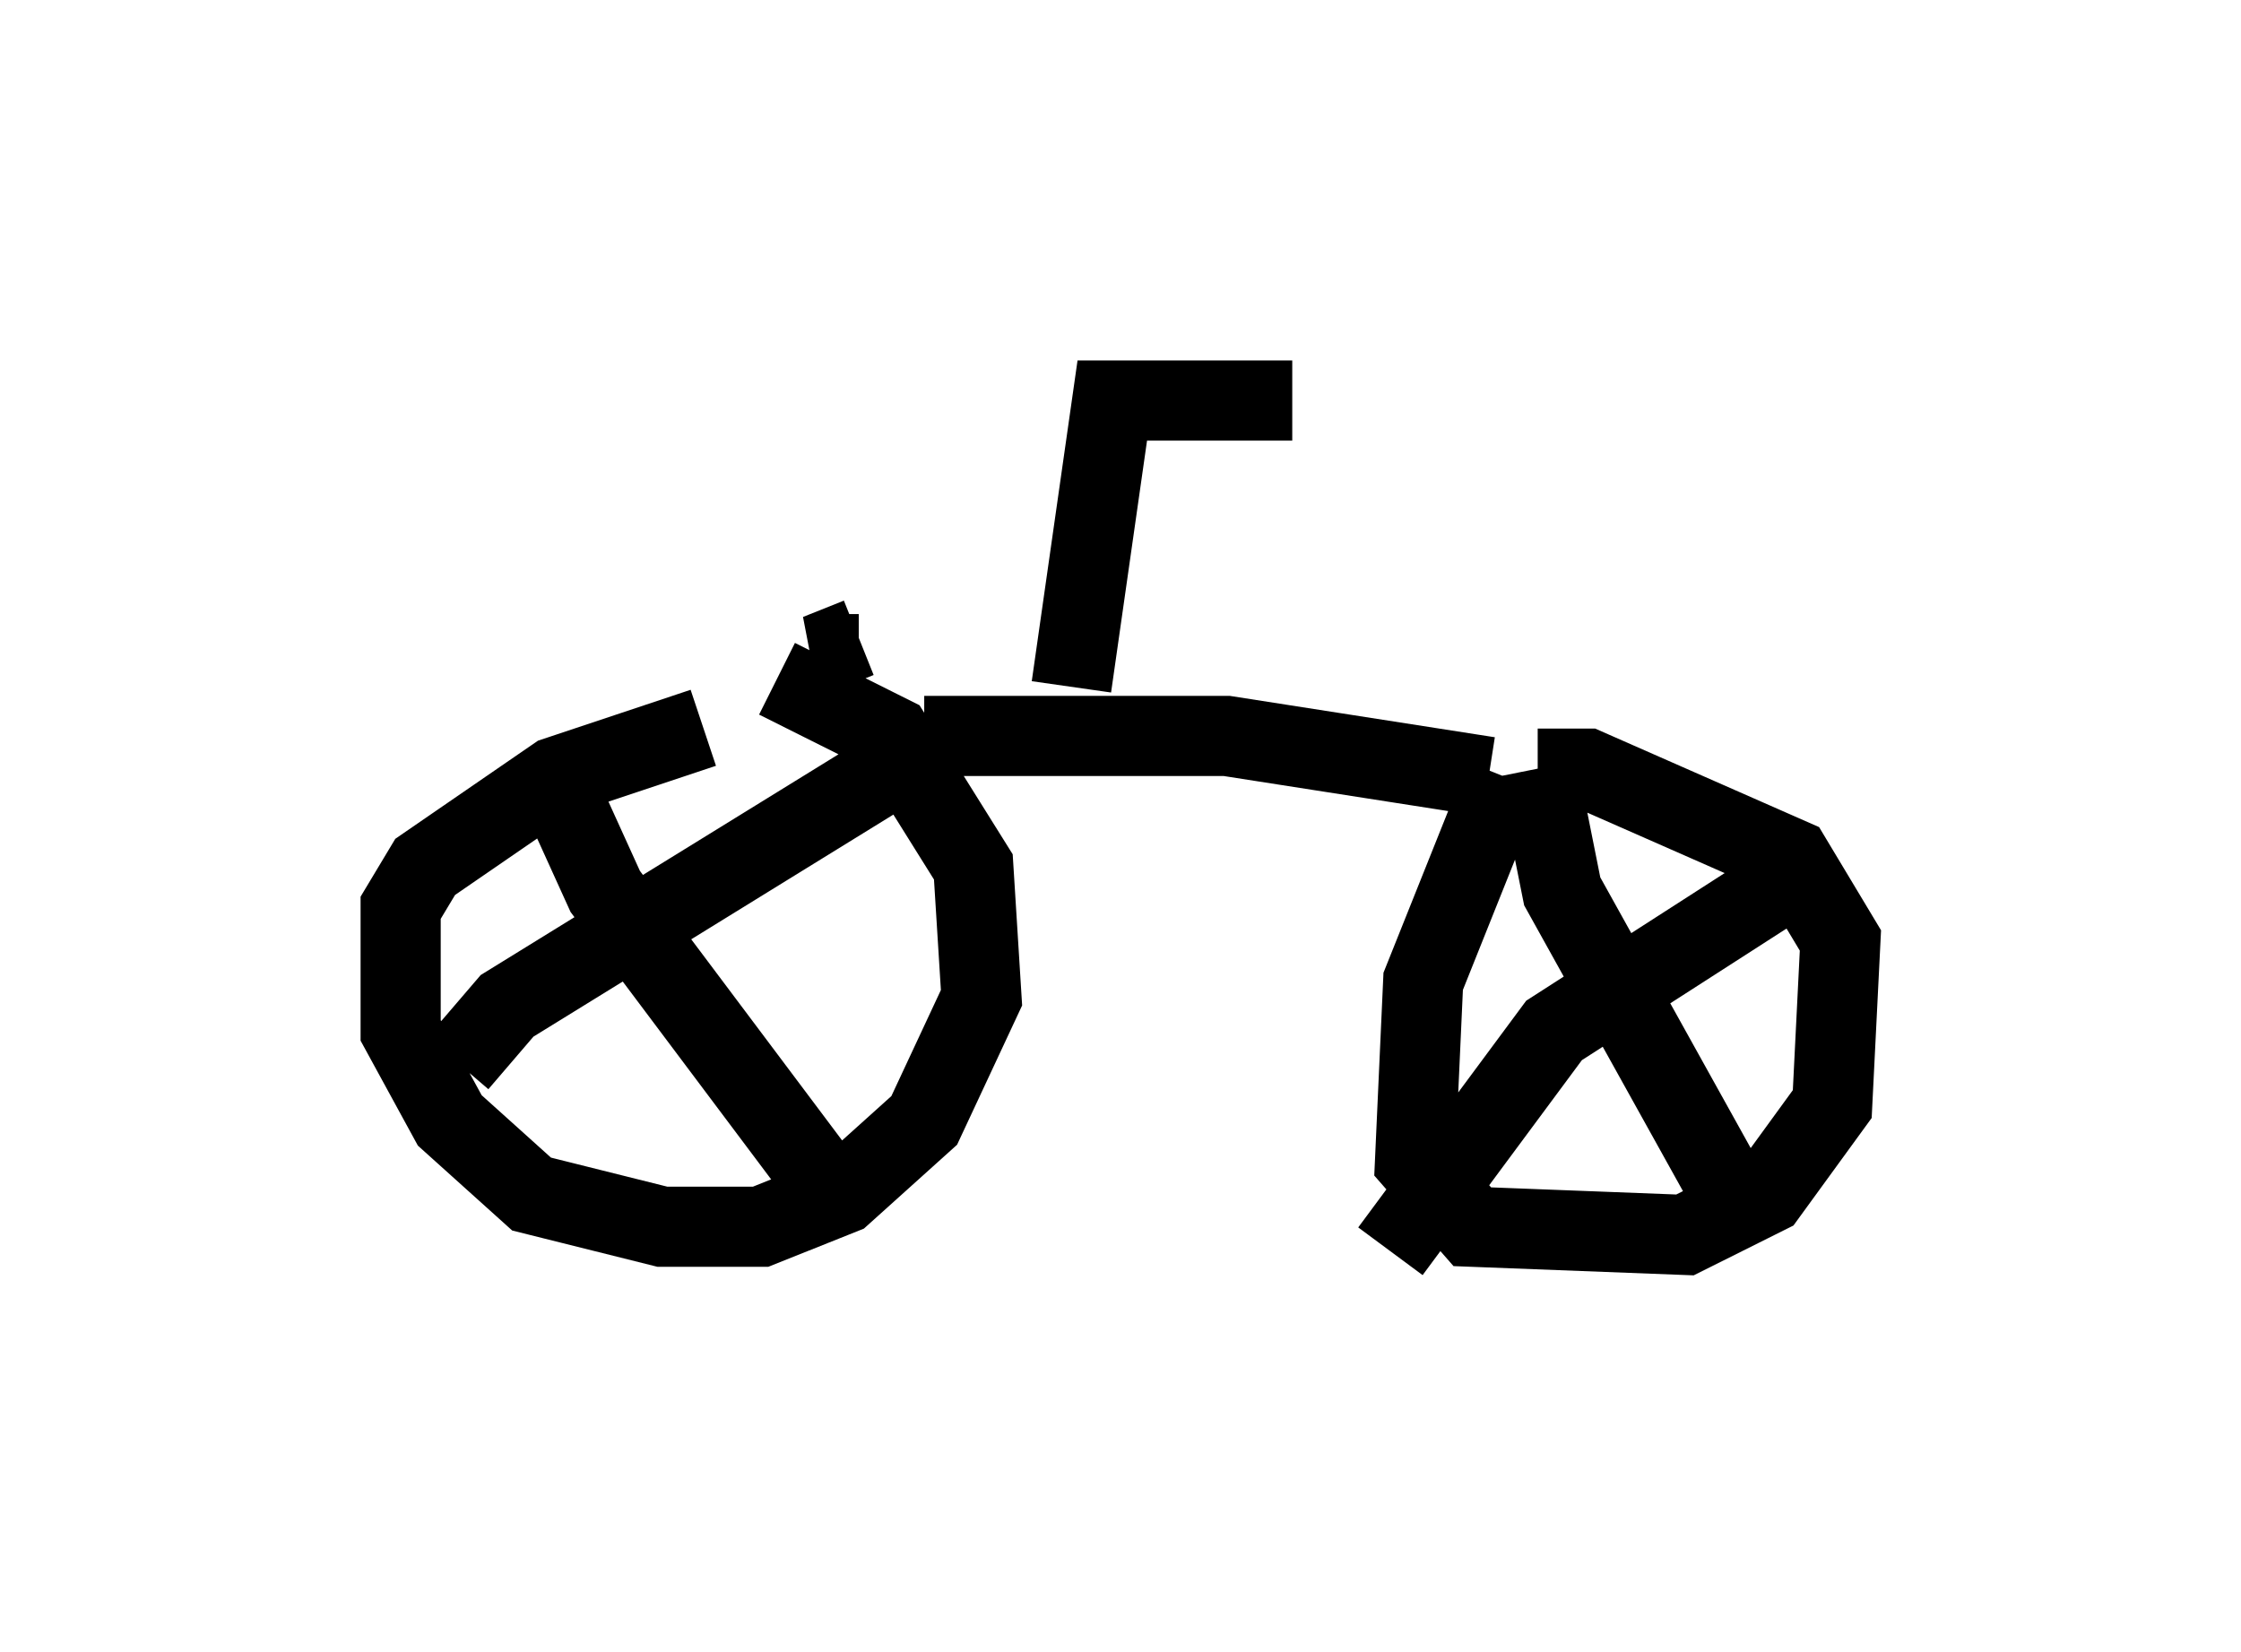 <?xml version="1.0" encoding="utf-8" ?>
<svg baseProfile="full" height="20.617" version="1.1" width="27.967" xmlns="http://www.w3.org/2000/svg" xmlns:ev="http://www.w3.org/2001/xml-events" xmlns:xlink="http://www.w3.org/1999/xlink"><defs /><rect fill="white" height="20.617" width="27.967" x="0" y="0" /><path d="M10.308, 9.083 m-1.531, 0.0 l-1.838, 0.613 -1.633, 1.123 l-0.306, 0.51 0.0, 1.531 l0.613, 1.123 1.021, 0.919 l1.633, 0.408 1.225, 0.0 l1.021, -0.408 1.021, -0.919 l0.715, -1.531 -0.102, -1.633 l-1.021, -1.633 -1.429, -0.715 m-2.654, 1.531 l0.51, 1.123 3.063, 4.083 m0.51, -5.615 l-4.798, 2.96 -0.613, 0.715 m5.819, -4.083 l3.777, 0.0 3.267, 0.51 m0.204, 0.0 l-1.021, 2.552 -0.102, 2.246 l0.715, 0.817 2.654, 0.102 l1.021, -0.51 0.817, -1.123 l0.102, -2.042 -0.613, -1.021 l-2.552, -1.123 -0.613, 0.0 m0.0, 0.0 l0.306, 1.531 2.042, 3.675 l0.408, 0.204 m0.306, -3.981 l-2.858, 1.838 -2.042, 2.756 m-3.981, -7.044 l0.51, -3.573 2.246, 0.0 m-5.41, 3.165 l-0.51, 0.0 0.51, -0.204 " fill="none" stroke="black" stroke-width="1" /></svg>